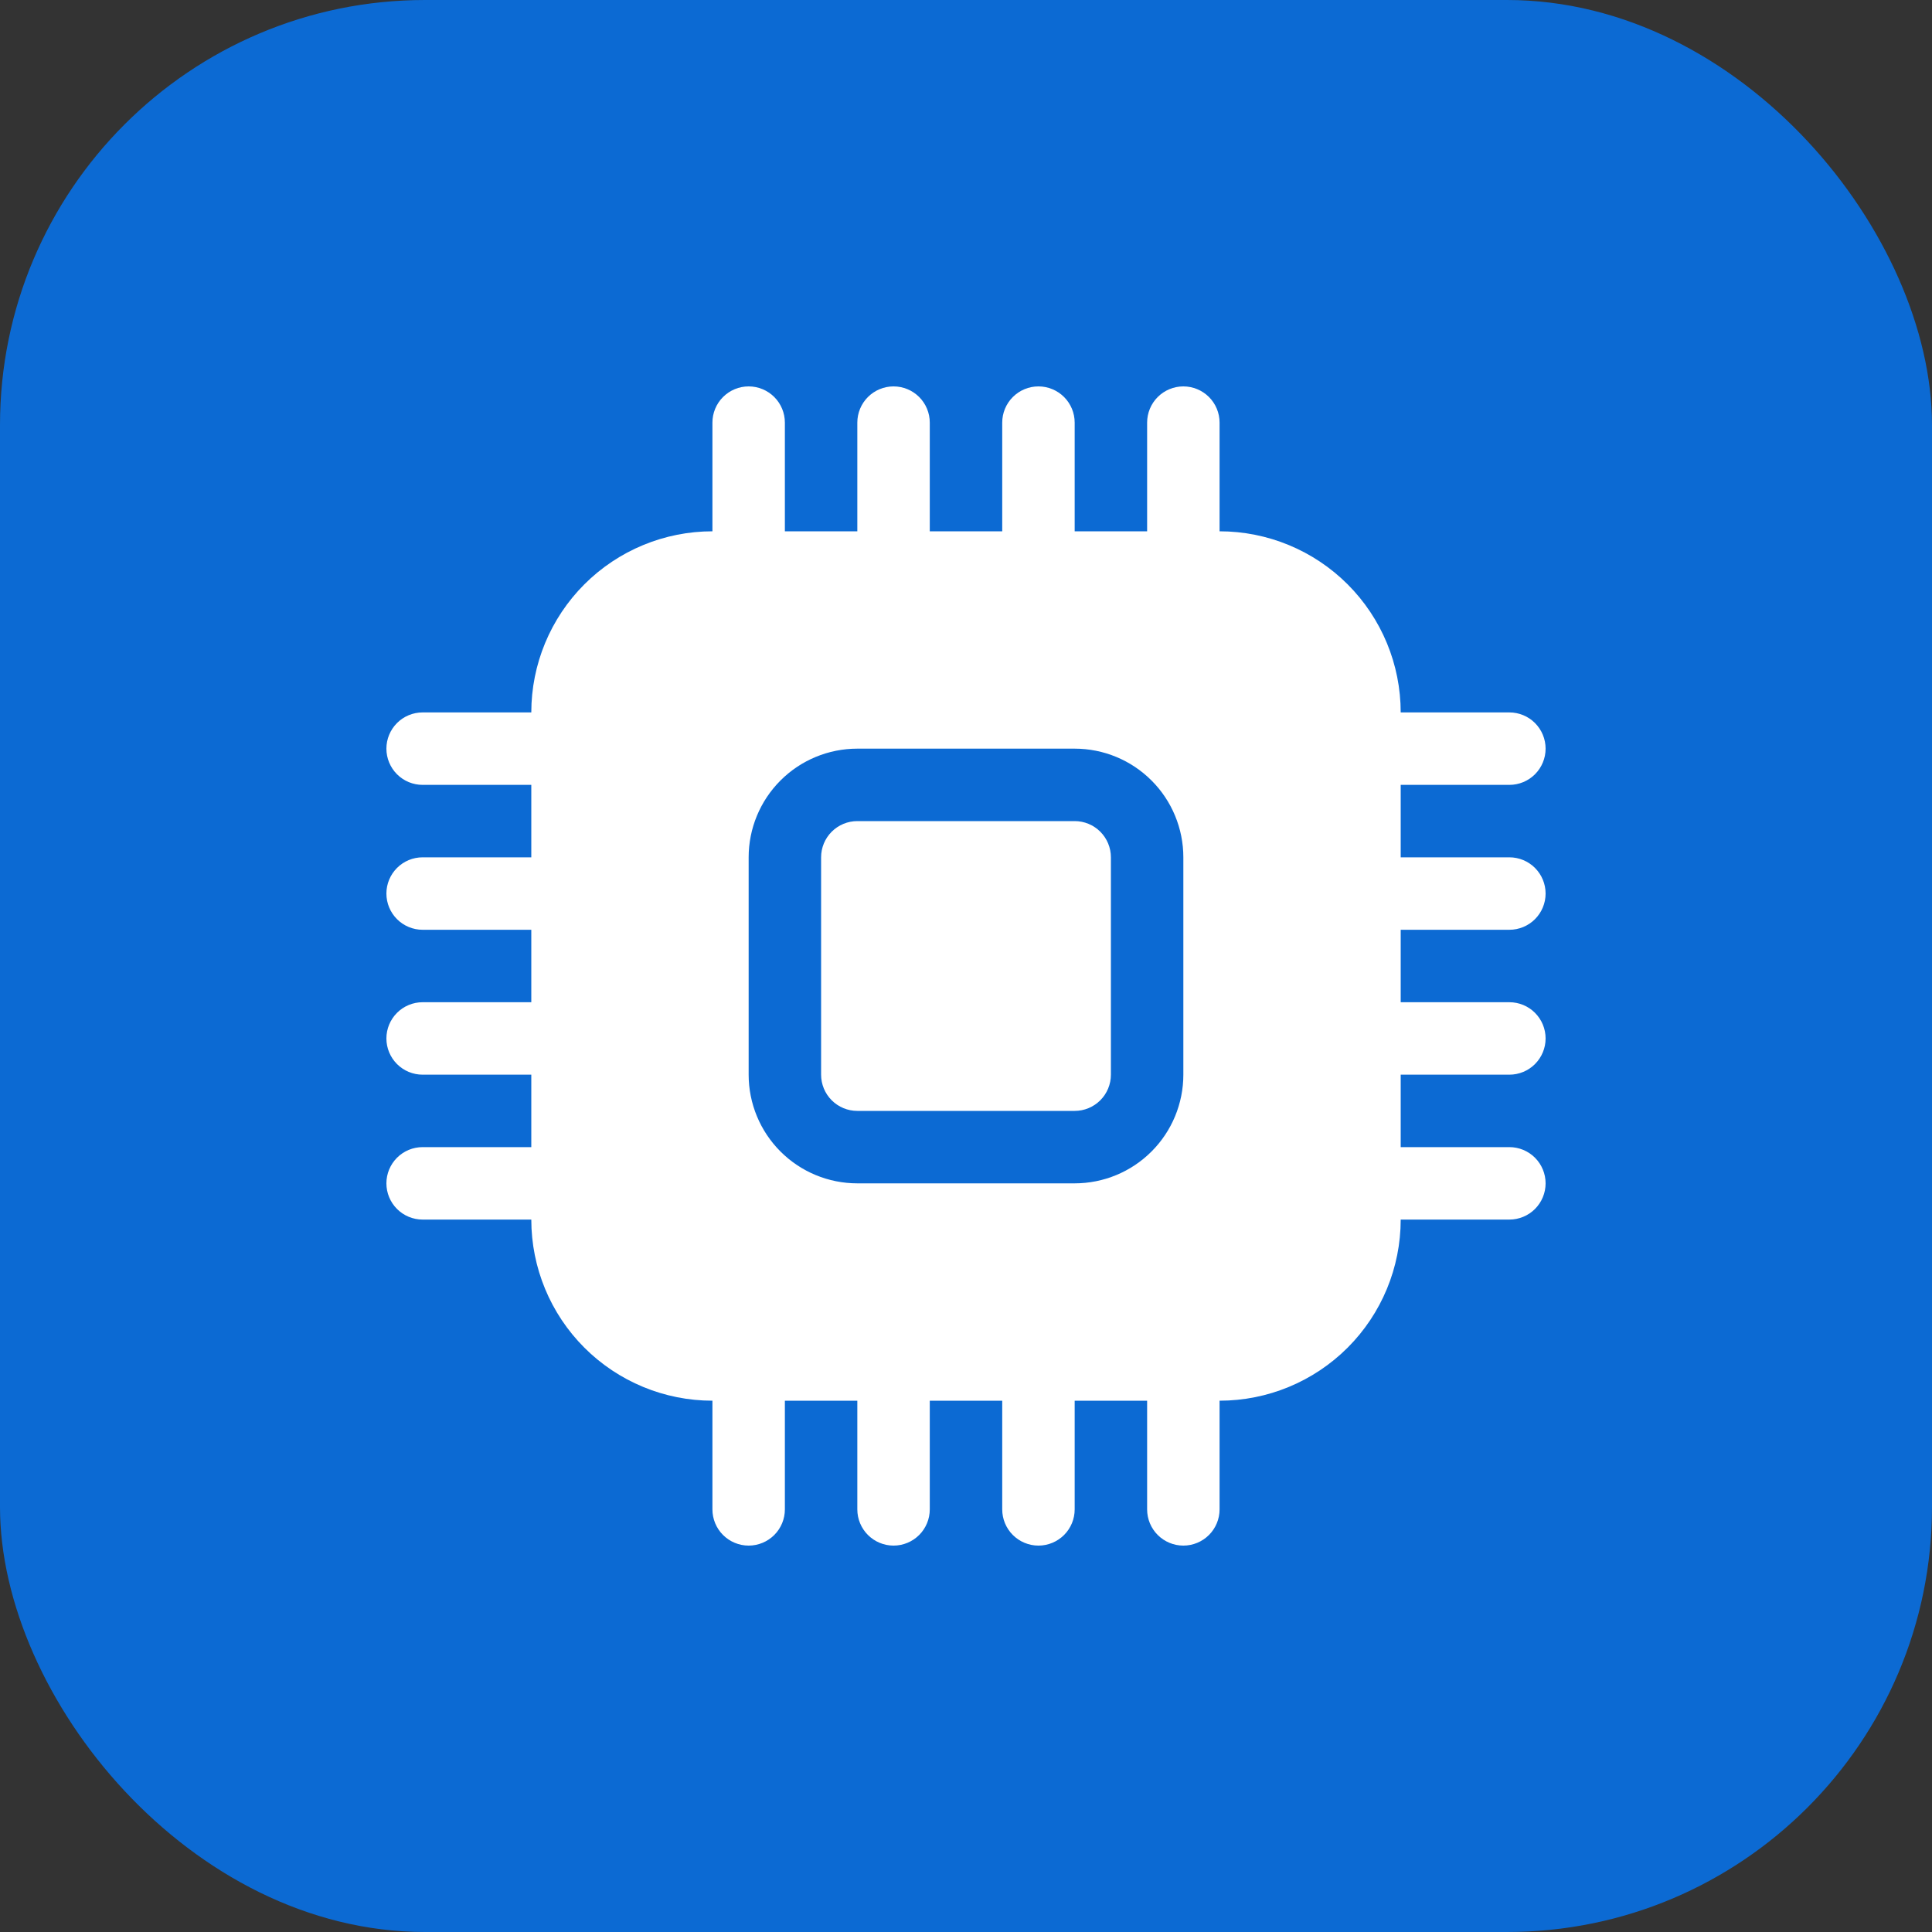 <svg width="100" height="100" viewBox="0 0 100 100" fill="none" xmlns="http://www.w3.org/2000/svg">
<rect x="0" y="0" width="100" height="100" fill="#333333" stroke="none"/>
<rect width="100" height="100" rx="22" fill="#0C6AD3"/>
<g clip-path="url(#clip0_0_1)">
<path d="M44.375 42.5C43.878 42.5 43.401 42.697 43.049 43.049C42.697 43.401 42.5 43.878 42.5 44.375V55.625C42.5 56.122 42.697 56.599 43.049 56.951C43.401 57.303 43.878 57.5 44.375 57.5H55.625C56.122 57.5 56.599 57.303 56.951 56.951C57.303 56.599 57.5 56.122 57.5 55.625V44.375C57.5 43.878 57.303 43.401 56.951 43.049C56.599 42.697 56.122 42.5 55.625 42.5H44.375Z" fill="white"/>
<path d="M40.625 21.875C40.625 21.378 40.428 20.901 40.076 20.549C39.724 20.198 39.247 20 38.75 20C38.253 20 37.776 20.198 37.424 20.549C37.072 20.901 36.875 21.378 36.875 21.875V27.5C34.389 27.5 32.004 28.488 30.246 30.246C28.488 32.004 27.5 34.389 27.5 36.875H21.875C21.378 36.875 20.901 37.072 20.549 37.424C20.198 37.776 20 38.253 20 38.75C20 39.247 20.198 39.724 20.549 40.076C20.901 40.428 21.378 40.625 21.875 40.625H27.5V44.375H21.875C21.378 44.375 20.901 44.572 20.549 44.924C20.198 45.276 20 45.753 20 46.25C20 46.747 20.198 47.224 20.549 47.576C20.901 47.928 21.378 48.125 21.875 48.125H27.5V51.875H21.875C21.378 51.875 20.901 52.072 20.549 52.424C20.198 52.776 20 53.253 20 53.75C20 54.247 20.198 54.724 20.549 55.076C20.901 55.428 21.378 55.625 21.875 55.625H27.5V59.375H21.875C21.378 59.375 20.901 59.572 20.549 59.924C20.198 60.276 20 60.753 20 61.25C20 61.747 20.198 62.224 20.549 62.576C20.901 62.928 21.378 63.125 21.875 63.125H27.5C27.5 65.611 28.488 67.996 30.246 69.754C32.004 71.512 34.389 72.5 36.875 72.5V78.125C36.875 78.622 37.072 79.099 37.424 79.451C37.776 79.802 38.253 80 38.75 80C39.247 80 39.724 79.802 40.076 79.451C40.428 79.099 40.625 78.622 40.625 78.125V72.5H44.375V78.125C44.375 78.622 44.572 79.099 44.924 79.451C45.276 79.802 45.753 80 46.25 80C46.747 80 47.224 79.802 47.576 79.451C47.928 79.099 48.125 78.622 48.125 78.125V72.5H51.875V78.125C51.875 78.622 52.072 79.099 52.424 79.451C52.776 79.802 53.253 80 53.75 80C54.247 80 54.724 79.802 55.076 79.451C55.428 79.099 55.625 78.622 55.625 78.125V72.5H59.375V78.125C59.375 78.622 59.572 79.099 59.924 79.451C60.276 79.802 60.753 80 61.25 80C61.747 80 62.224 79.802 62.576 79.451C62.928 79.099 63.125 78.622 63.125 78.125V72.5C65.611 72.5 67.996 71.512 69.754 69.754C71.512 67.996 72.5 65.611 72.5 63.125H78.125C78.622 63.125 79.099 62.928 79.451 62.576C79.802 62.224 80 61.747 80 61.25C80 60.753 79.802 60.276 79.451 59.924C79.099 59.572 78.622 59.375 78.125 59.375H72.5V55.625H78.125C78.622 55.625 79.099 55.428 79.451 55.076C79.802 54.724 80 54.247 80 53.75C80 53.253 79.802 52.776 79.451 52.424C79.099 52.072 78.622 51.875 78.125 51.875H72.5V48.125H78.125C78.622 48.125 79.099 47.928 79.451 47.576C79.802 47.224 80 46.747 80 46.25C80 45.753 79.802 45.276 79.451 44.924C79.099 44.572 78.622 44.375 78.125 44.375H72.5V40.625H78.125C78.622 40.625 79.099 40.428 79.451 40.076C79.802 39.724 80 39.247 80 38.75C80 38.253 79.802 37.776 79.451 37.424C79.099 37.072 78.622 36.875 78.125 36.875H72.5C72.5 34.389 71.512 32.004 69.754 30.246C67.996 28.488 65.611 27.5 63.125 27.5V21.875C63.125 21.378 62.928 20.901 62.576 20.549C62.224 20.198 61.747 20 61.25 20C60.753 20 60.276 20.198 59.924 20.549C59.572 20.901 59.375 21.378 59.375 21.875V27.5H55.625V21.875C55.625 21.378 55.428 20.901 55.076 20.549C54.724 20.198 54.247 20 53.75 20C53.253 20 52.776 20.198 52.424 20.549C52.072 20.901 51.875 21.378 51.875 21.875V27.5H48.125V21.875C48.125 21.378 47.928 20.901 47.576 20.549C47.224 20.198 46.747 20 46.25 20C45.753 20 45.276 20.198 44.924 20.549C44.572 20.901 44.375 21.378 44.375 21.875V27.5H40.625V21.875ZM44.375 38.75H55.625C57.117 38.75 58.548 39.343 59.602 40.398C60.657 41.452 61.25 42.883 61.25 44.375V55.625C61.25 57.117 60.657 58.548 59.602 59.602C58.548 60.657 57.117 61.25 55.625 61.25H44.375C42.883 61.25 41.452 60.657 40.398 59.602C39.343 58.548 38.75 57.117 38.75 55.625V44.375C38.75 42.883 39.343 41.452 40.398 40.398C41.452 39.343 42.883 38.75 44.375 38.75Z" fill="white"/>
</g>
<defs>
<clipPath id="clip0_0_1">
<rect width="60" height="60" fill="white" transform="translate(20 20)"/>
</clipPath>
</defs>
</svg>
